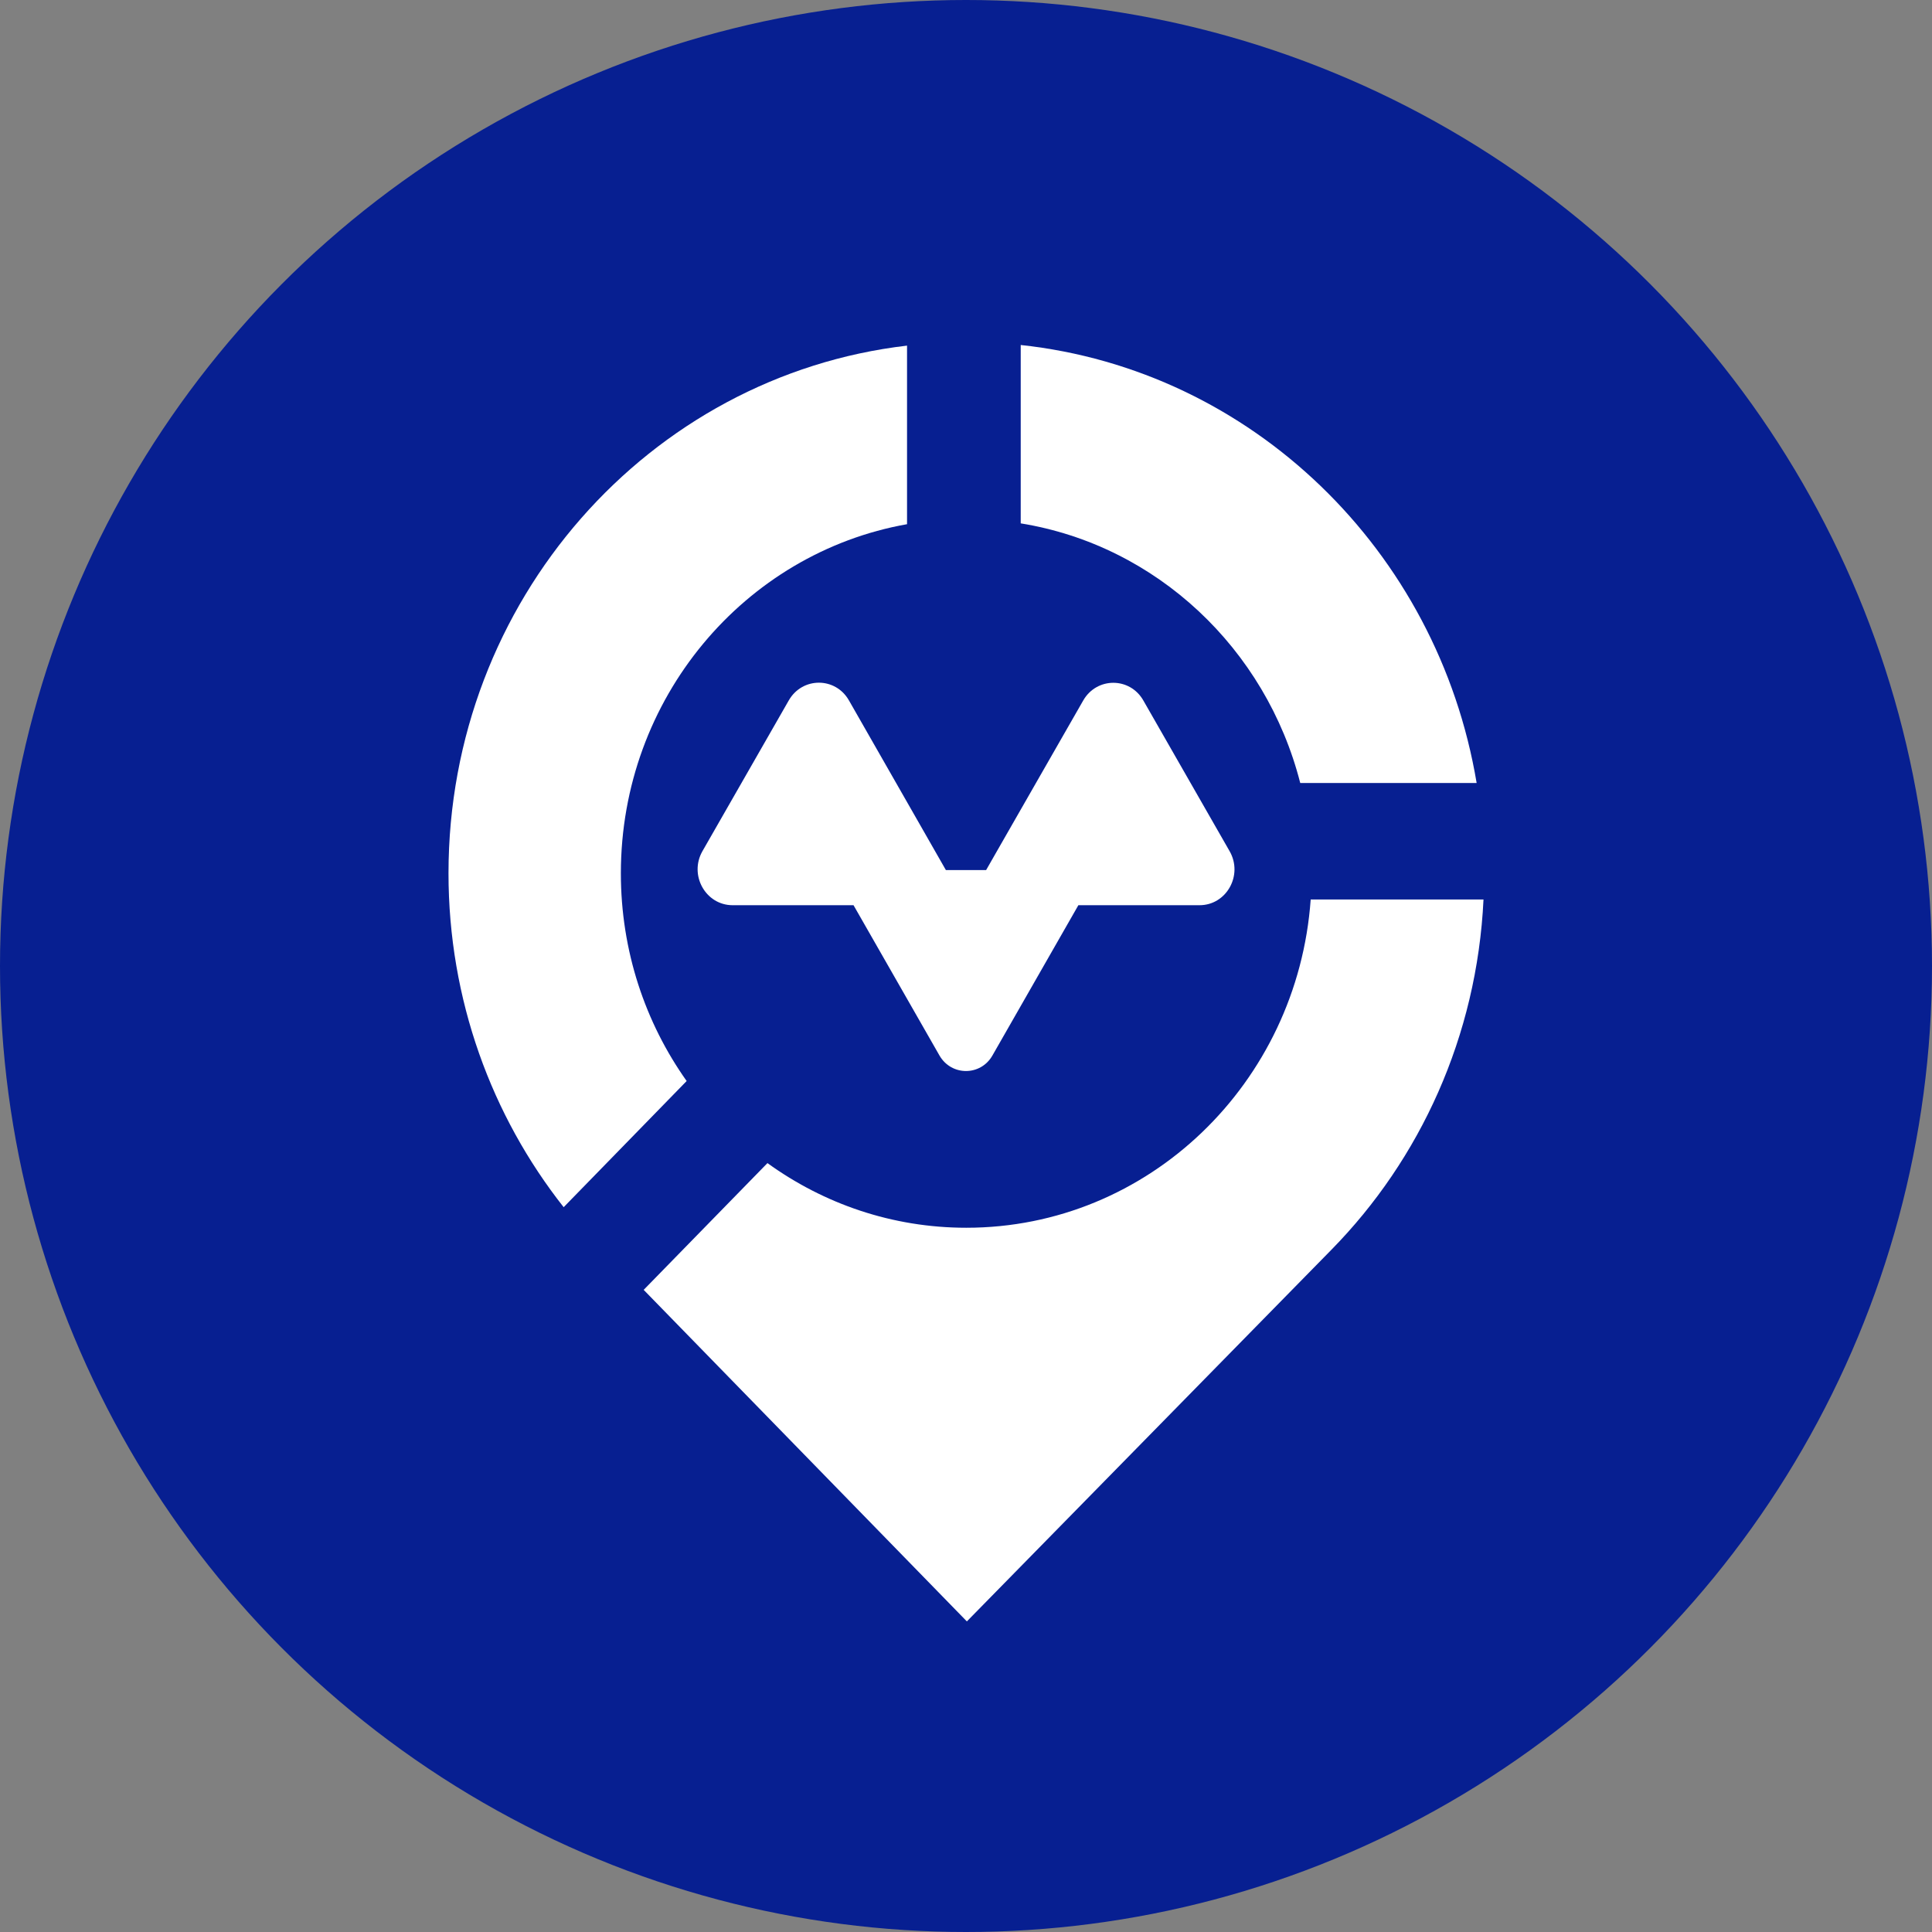 <svg width="56" height="56" viewBox="0 0 56 56" fill="none" xmlns="http://www.w3.org/2000/svg">
<rect x="0" y="0" width="56" height="56" fill="#808080" stroke="none"/>
<circle cx="28" cy="28" r="28" fill="#071F91"/>
<path d="M20.361 24.671L22.863 20.302C23.255 19.617 24.218 19.617 24.607 20.302L26.683 23.935L27.417 25.22H28.583L28.895 24.674L31.397 20.305C31.789 19.62 32.752 19.62 33.141 20.305L35.642 24.674C36.037 25.366 35.552 26.238 34.768 26.238H31.257L28.766 30.594C28.424 31.194 27.576 31.194 27.231 30.594L24.74 26.238H21.232C20.451 26.235 19.966 25.363 20.361 24.671Z" fill="white"/>
<path d="M37.688 22.695H42.801C41.675 15.957 36.286 10.719 29.586 10V15.17C33.519 15.807 36.692 18.799 37.688 22.695Z" fill="white"/>
<path d="M17.996 25.312C17.996 20.241 21.58 16.029 26.291 15.194V10.018C18.813 10.89 13 17.406 13 25.312C13 28.979 14.252 32.346 16.338 34.991L19.903 31.334C18.704 29.644 17.996 27.565 17.996 25.312Z" fill="white"/>
<path d="M43 26.072H37.991C37.612 31.392 33.29 35.587 28.008 35.587C25.862 35.587 23.876 34.892 22.245 33.713L18.674 37.37L18.657 37.387L28.025 46.997L38.592 36.224C41.163 33.607 42.811 30.036 43 26.072Z" fill="white"/>
</svg>
